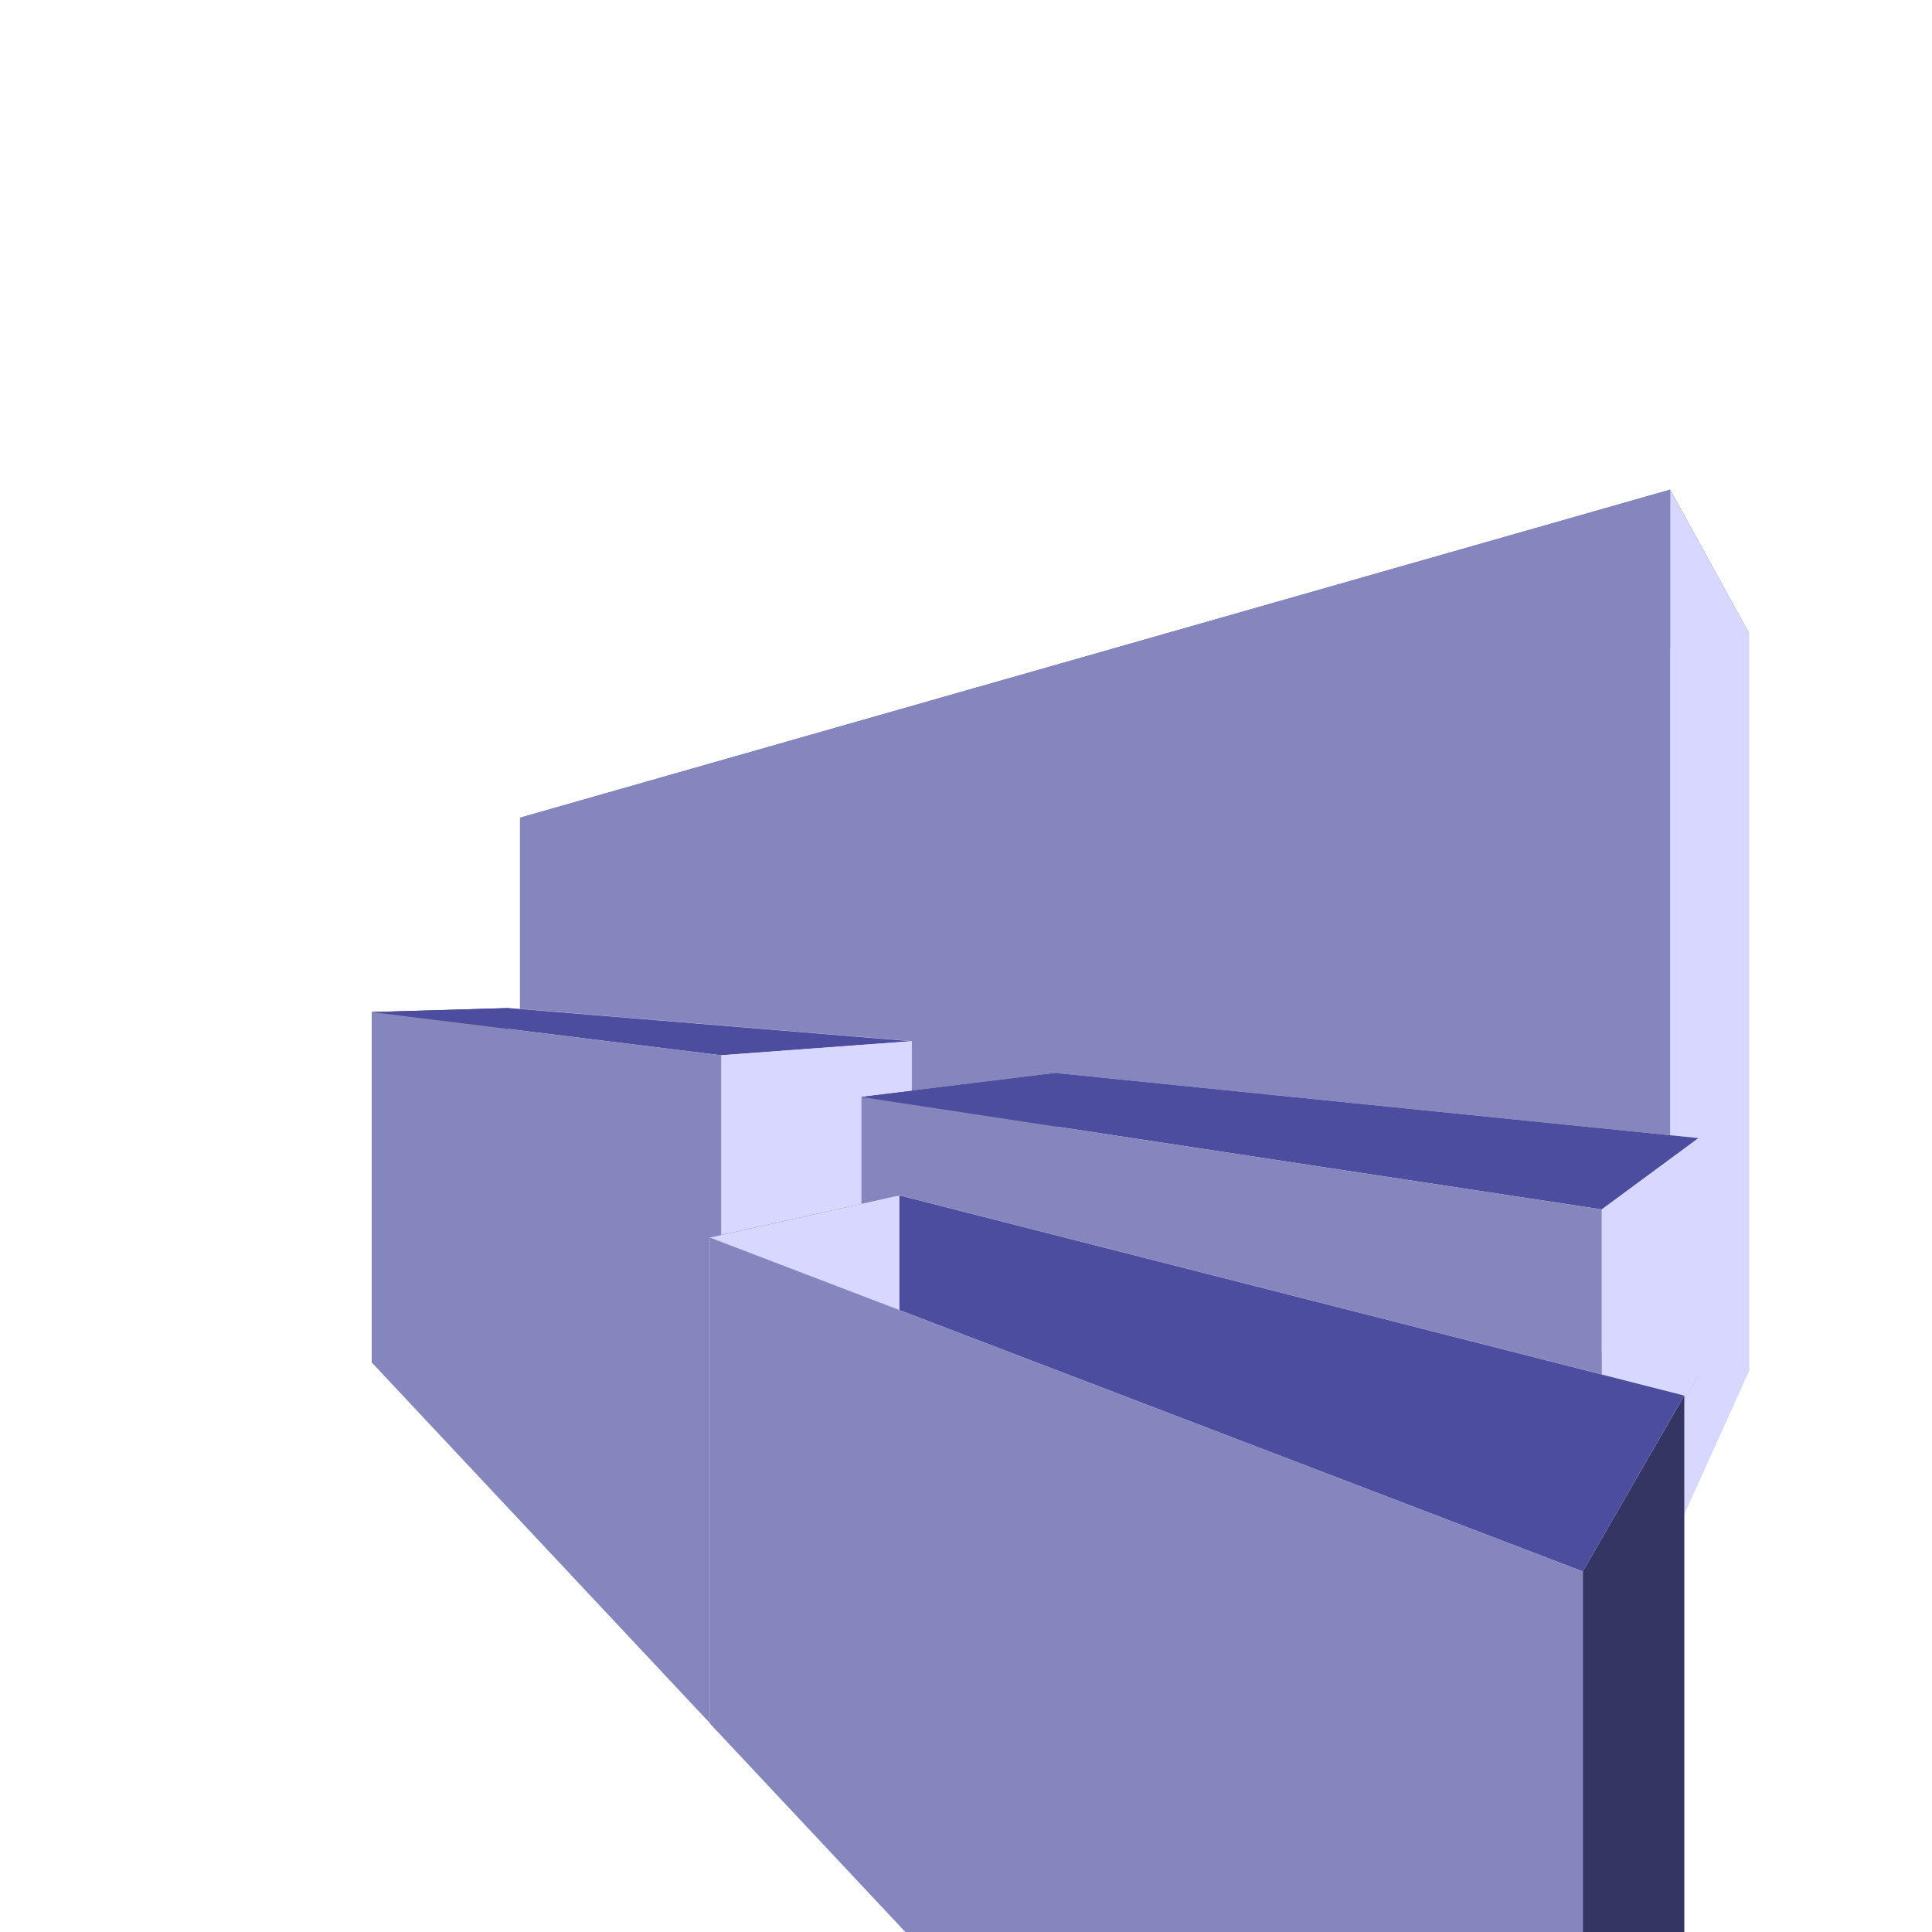 <?xml version="1.0" encoding="UTF-8" standalone="no"?>
<svg
   viewBox="0 0 24 24"
   version="1.1"
   id="svg1"
   sodipodi:docname="auth-github.svg"
   inkscape:version="1.3.2 (091e20e, 2023-11-25, custom)"
   xmlns:inkscape="http://www.inkscape.org/namespaces/inkscape"
   xmlns:sodipodi="http://sodipodi.sourceforge.net/DTD/sodipodi-0.dtd"
   xmlns="http://www.w3.org/2000/svg"
   xmlns:svg="http://www.w3.org/2000/svg">
  <defs
     id="defs1">
    <inkscape:perspective
       sodipodi:type="inkscape:persp3d"
       inkscape:vp_x="0 : 12 : 1"
       inkscape:vp_y="0 : 1000 : 0"
       inkscape:vp_z="24 : 12 : 1"
       inkscape:persp3d-origin="12 : 8 : 1"
       id="perspective1" />
  </defs>
  <sodipodi:namedview
     id="namedview1"
     pagecolor="#ffffff"
     bordercolor="#000000"
     borderopacity="0.25"
     inkscape:showpageshadow="2"
     inkscape:pageopacity="0.0"
     inkscape:pagecheckerboard="0"
     inkscape:deskcolor="#d1d1d1"
     inkscape:zoom="21.208333"
     inkscape:cx="11.24558"
     inkscape:cy="12"
     inkscape:window-width="1366"
     inkscape:window-height="705"
     inkscape:window-x="-8"
     inkscape:window-y="-8"
     inkscape:window-maximized="1"
     inkscape:current-layer="svg1" />
  <g
     sodipodi:type="inkscape:box3d"
     id="g1"
     style="fill:#000000"
     inkscape:perspectiveID="#perspective1"
     inkscape:corner0="0.85766423 : 0.0074227272 : 0 : 1"
     inkscape:corner7="-0.4215909 : -0.00016058394 : 0.25 : 1">
    <path
       sodipodi:type="inkscape:box3dside"
       id="path6"
       style="fill:#e9e9ff;fill-rule:evenodd;stroke:none;stroke-linejoin:round"
       inkscape:box3dsidetype="11"
       d="M 8.54,10.376 21.728,7.868 V 17.022 L 8.54,13.974 Z"
       points="21.728,7.868 21.728,17.022 8.54,13.974 8.54,10.376 " />
    <path
       sodipodi:type="inkscape:box3dside"
       id="path1"
       style="fill:#353564;fill-rule:evenodd;stroke:none;stroke-linejoin:round"
       inkscape:box3dsidetype="6"
       d="m 6.46,10.158 v 4.082 l 2.081,-0.266 v -3.598 z"
       points="6.46,14.24 8.54,13.974 8.54,10.376 6.46,10.158 " />
    <path
       sodipodi:type="inkscape:box3dside"
       id="path5"
       style="fill:#afafde;fill-rule:evenodd;stroke:none;stroke-linejoin:round"
       inkscape:box3dsidetype="13"
       d="M 6.46,14.24 20.747,19.193 21.728,17.022 8.54,13.974 Z"
       points="20.747,19.193 21.728,17.022 8.54,13.974 6.46,14.24 " />
    <path
       sodipodi:type="inkscape:box3dside"
       id="path2"
       style="fill:#4d4d9f;fill-rule:evenodd;stroke:none;stroke-linejoin:round"
       inkscape:box3dsidetype="5"
       d="M 6.46,10.158 20.747,6.083 21.728,7.868 8.54,10.376 Z"
       points="20.747,6.083 21.728,7.868 8.54,10.376 6.46,10.158 " />
    <path
       sodipodi:type="inkscape:box3dside"
       id="path4"
       style="fill:#d7d7ff;fill-rule:evenodd;stroke:none;stroke-linejoin:round"
       inkscape:box3dsidetype="14"
       d="m 20.747,6.083 v 13.111 l 0.982,-2.171 V 7.868 Z"
       points="20.747,19.193 21.728,17.022 21.728,7.868 20.747,6.083 " />
    <path
       sodipodi:type="inkscape:box3dside"
       id="path3"
       style="fill:#8686bf;fill-rule:evenodd;stroke:none;stroke-linejoin:round"
       inkscape:box3dsidetype="3"
       d="M 6.46,10.158 20.747,6.083 V 19.193 L 6.46,14.24 Z"
       points="20.747,6.083 20.747,19.193 6.46,14.24 6.46,10.158 " />
  </g>
  <g
     sodipodi:type="inkscape:box3d"
     id="g6"
     style="fill:#000000"
     inkscape:perspectiveID="#perspective1"
     inkscape:corner0="1.5969388 : 0.0025157895 : 0 : 1"
     inkscape:corner7="0.33947368 : -0.0087959184 : 0.25 : 1">
    <path
       sodipodi:type="inkscape:box3dside"
       id="path12"
       style="fill:#e9e9ff;fill-rule:evenodd;stroke:none;stroke-linejoin:round"
       inkscape:box3dsidetype="11"
       d="m 6.323,12.521 5.002,0.412 v 7.117 L 6.323,16.495 Z"
       points="11.325,12.934 11.325,20.05 6.323,16.495 6.323,12.521 " />
    <path
       sodipodi:type="inkscape:box3dside"
       id="path7"
       style="fill:#353564;fill-rule:evenodd;stroke:none;stroke-linejoin:round"
       inkscape:box3dsidetype="6"
       d="m 4.621,12.572 v 4.356 l 1.702,-0.433 v -3.973 z"
       points="4.621,16.927 6.323,16.495 6.323,12.521 4.621,12.572 " />
    <path
       sodipodi:type="inkscape:box3dside"
       id="path11"
       style="fill:#afafde;fill-rule:evenodd;stroke:none;stroke-linejoin:round"
       inkscape:box3dsidetype="13"
       d="M 4.621,16.927 8.959,21.553 11.325,20.05 6.323,16.495 Z"
       points="8.959,21.553 11.325,20.05 6.323,16.495 4.621,16.927 " />
    <path
       sodipodi:type="inkscape:box3dside"
       id="path8"
       style="fill:#4d4d9f;fill-rule:evenodd;stroke:none;stroke-linejoin:round"
       inkscape:box3dsidetype="5"
       d="m 4.621,12.572 4.338,0.537 2.366,-0.174 -5.002,-0.412 z"
       points="8.959,13.108 11.325,12.934 6.323,12.521 4.621,12.572 " />
    <path
       sodipodi:type="inkscape:box3dside"
       id="path10"
       style="fill:#d7d7ff;fill-rule:evenodd;stroke:none;stroke-linejoin:round"
       inkscape:box3dsidetype="14"
       d="m 8.959,13.108 v 8.445 l 2.366,-1.503 v -7.117 z"
       points="8.959,21.553 11.325,20.05 11.325,12.934 8.959,13.108 " />
    <path
       sodipodi:type="inkscape:box3dside"
       id="path9"
       style="fill:#8686bf;fill-rule:evenodd;stroke:none;stroke-linejoin:round"
       inkscape:box3dsidetype="3"
       d="m 4.621,12.572 4.338,0.537 v 8.445 L 4.621,16.927 Z"
       points="8.959,13.108 8.959,21.553 4.621,16.927 4.621,12.572 " />
  </g>
  <g
     sodipodi:type="inkscape:box3d"
     id="g12"
     style="fill:#000000"
     inkscape:perspectiveID="#perspective1"
     inkscape:corner0="0.12114537 : 0.0021762115 : 0 : 1"
     inkscape:corner7="-0.39691944 : -0.0003364929 : 0.25 : 1">
    <path
       sodipodi:type="inkscape:box3dside"
       id="path18"
       style="fill:#e9e9ff;fill-rule:evenodd;stroke:none;stroke-linejoin:round"
       inkscape:box3dsidetype="11"
       d="M 13.128,13.33 21.1,14.138 v 2.945 l -7.972,-1.921 z"
       points="21.1,14.138 21.1,17.083 13.128,15.163 13.128,13.33 " />
    <path
       sodipodi:type="inkscape:box3dside"
       id="path13"
       style="fill:#353564;fill-rule:evenodd;stroke:none;stroke-linejoin:round"
       inkscape:box3dsidetype="6"
       d="m 10.703,13.627 v 2.241 l 2.424,-0.705 V 13.33 Z"
       points="10.703,15.868 13.128,15.163 13.128,13.33 10.703,13.627 " />
    <path
       sodipodi:type="inkscape:box3dside"
       id="path17"
       style="fill:#afafde;fill-rule:evenodd;stroke:none;stroke-linejoin:round"
       inkscape:box3dsidetype="13"
       d="M 10.703,15.868 19.898,19.191 21.1,17.083 13.128,15.163 Z"
       points="19.898,19.191 21.1,17.083 13.128,15.163 10.703,15.868 " />
    <path
       sodipodi:type="inkscape:box3dside"
       id="path14"
       style="fill:#4d4d9f;fill-rule:evenodd;stroke:none;stroke-linejoin:round"
       inkscape:box3dsidetype="5"
       d="M 10.703,13.627 19.898,15.024 21.1,14.138 13.128,13.33 Z"
       points="19.898,15.024 21.1,14.138 13.128,13.33 10.703,13.627 " />
    <path
       sodipodi:type="inkscape:box3dside"
       id="path16"
       style="fill:#d7d7ff;fill-rule:evenodd;stroke:none;stroke-linejoin:round"
       inkscape:box3dsidetype="14"
       d="M 19.898,15.024 V 19.191 L 21.1,17.083 v -2.945 z"
       points="19.898,19.191 21.1,17.083 21.1,14.138 19.898,15.024 " />
    <path
       sodipodi:type="inkscape:box3dside"
       id="path15"
       style="fill:#8686bf;fill-rule:evenodd;stroke:none;stroke-linejoin:round"
       inkscape:box3dsidetype="3"
       d="m 10.703,13.627 9.194,1.397 V 19.191 L 10.703,15.868 Z"
       points="19.898,15.024 19.898,19.191 10.703,15.868 10.703,13.627 " />
  </g>
  <g
     sodipodi:type="inkscape:box3d"
     id="g18"
     style="fill:#000000"
     inkscape:perspectiveID="#perspective1"
     inkscape:corner0="-0.63850688 : -0.00096660118 : 0 : 1.6385069"
     inkscape:corner7="0.36096257 : -0.008802139 : 0.25 : 1">
    <path
       sodipodi:type="inkscape:box3dside"
       id="path24"
       style="fill:#e9e9ff;fill-rule:evenodd;stroke:none;stroke-linejoin:round"
       inkscape:box3dsidetype="11"
       d="m 20.923,17.335 -9.749,-2.486 v 5.098 l 9.749,6.934 z"
       points="11.173,14.849 11.173,19.947 20.923,26.881 20.923,17.335 " />
    <path
       sodipodi:type="inkscape:box3dside"
       id="path19"
       style="fill:#353564;fill-rule:evenodd;stroke:none;stroke-linejoin:round"
       inkscape:box3dsidetype="6"
       d="m 19.662,19.521 v 13.456 l 1.261,-6.096 v -9.546 z"
       points="19.662,32.976 20.923,26.881 20.923,17.335 19.662,19.521 " />
    <path
       sodipodi:type="inkscape:box3dside"
       id="path23"
       style="fill:#afafde;fill-rule:evenodd;stroke:none;stroke-linejoin:round"
       inkscape:box3dsidetype="13"
       d="M 19.662,32.976 8.817,21.407 l 2.356,-1.46 9.749,6.934 z"
       points="8.817,21.407 11.173,19.947 20.923,26.881 19.662,32.976 " />
    <path
       sodipodi:type="inkscape:box3dside"
       id="path20"
       style="fill:#4d4d9f;fill-rule:evenodd;stroke:none;stroke-linejoin:round"
       inkscape:box3dsidetype="5"
       d="M 19.662,19.521 8.817,15.373 l 2.356,-0.523 9.749,2.486 z"
       points="8.817,15.373 11.173,14.849 20.923,17.335 19.662,19.521 " />
    <path
       sodipodi:type="inkscape:box3dside"
       id="path22"
       style="fill:#d7d7ff;fill-rule:evenodd;stroke:none;stroke-linejoin:round"
       inkscape:box3dsidetype="14"
       d="m 8.817,15.373 v 6.034 l 2.356,-1.46 v -5.098 z"
       points="8.817,21.407 11.173,19.947 11.173,14.849 8.817,15.373 " />
    <path
       sodipodi:type="inkscape:box3dside"
       id="path21"
       style="fill:#8686bf;fill-rule:evenodd;stroke:none;stroke-linejoin:round"
       inkscape:box3dsidetype="3"
       d="M 19.662,19.521 8.817,15.373 v 6.034 L 19.662,32.976 Z"
       points="8.817,15.373 8.817,21.407 19.662,32.976 19.662,19.521 " />
  </g>
</svg>
